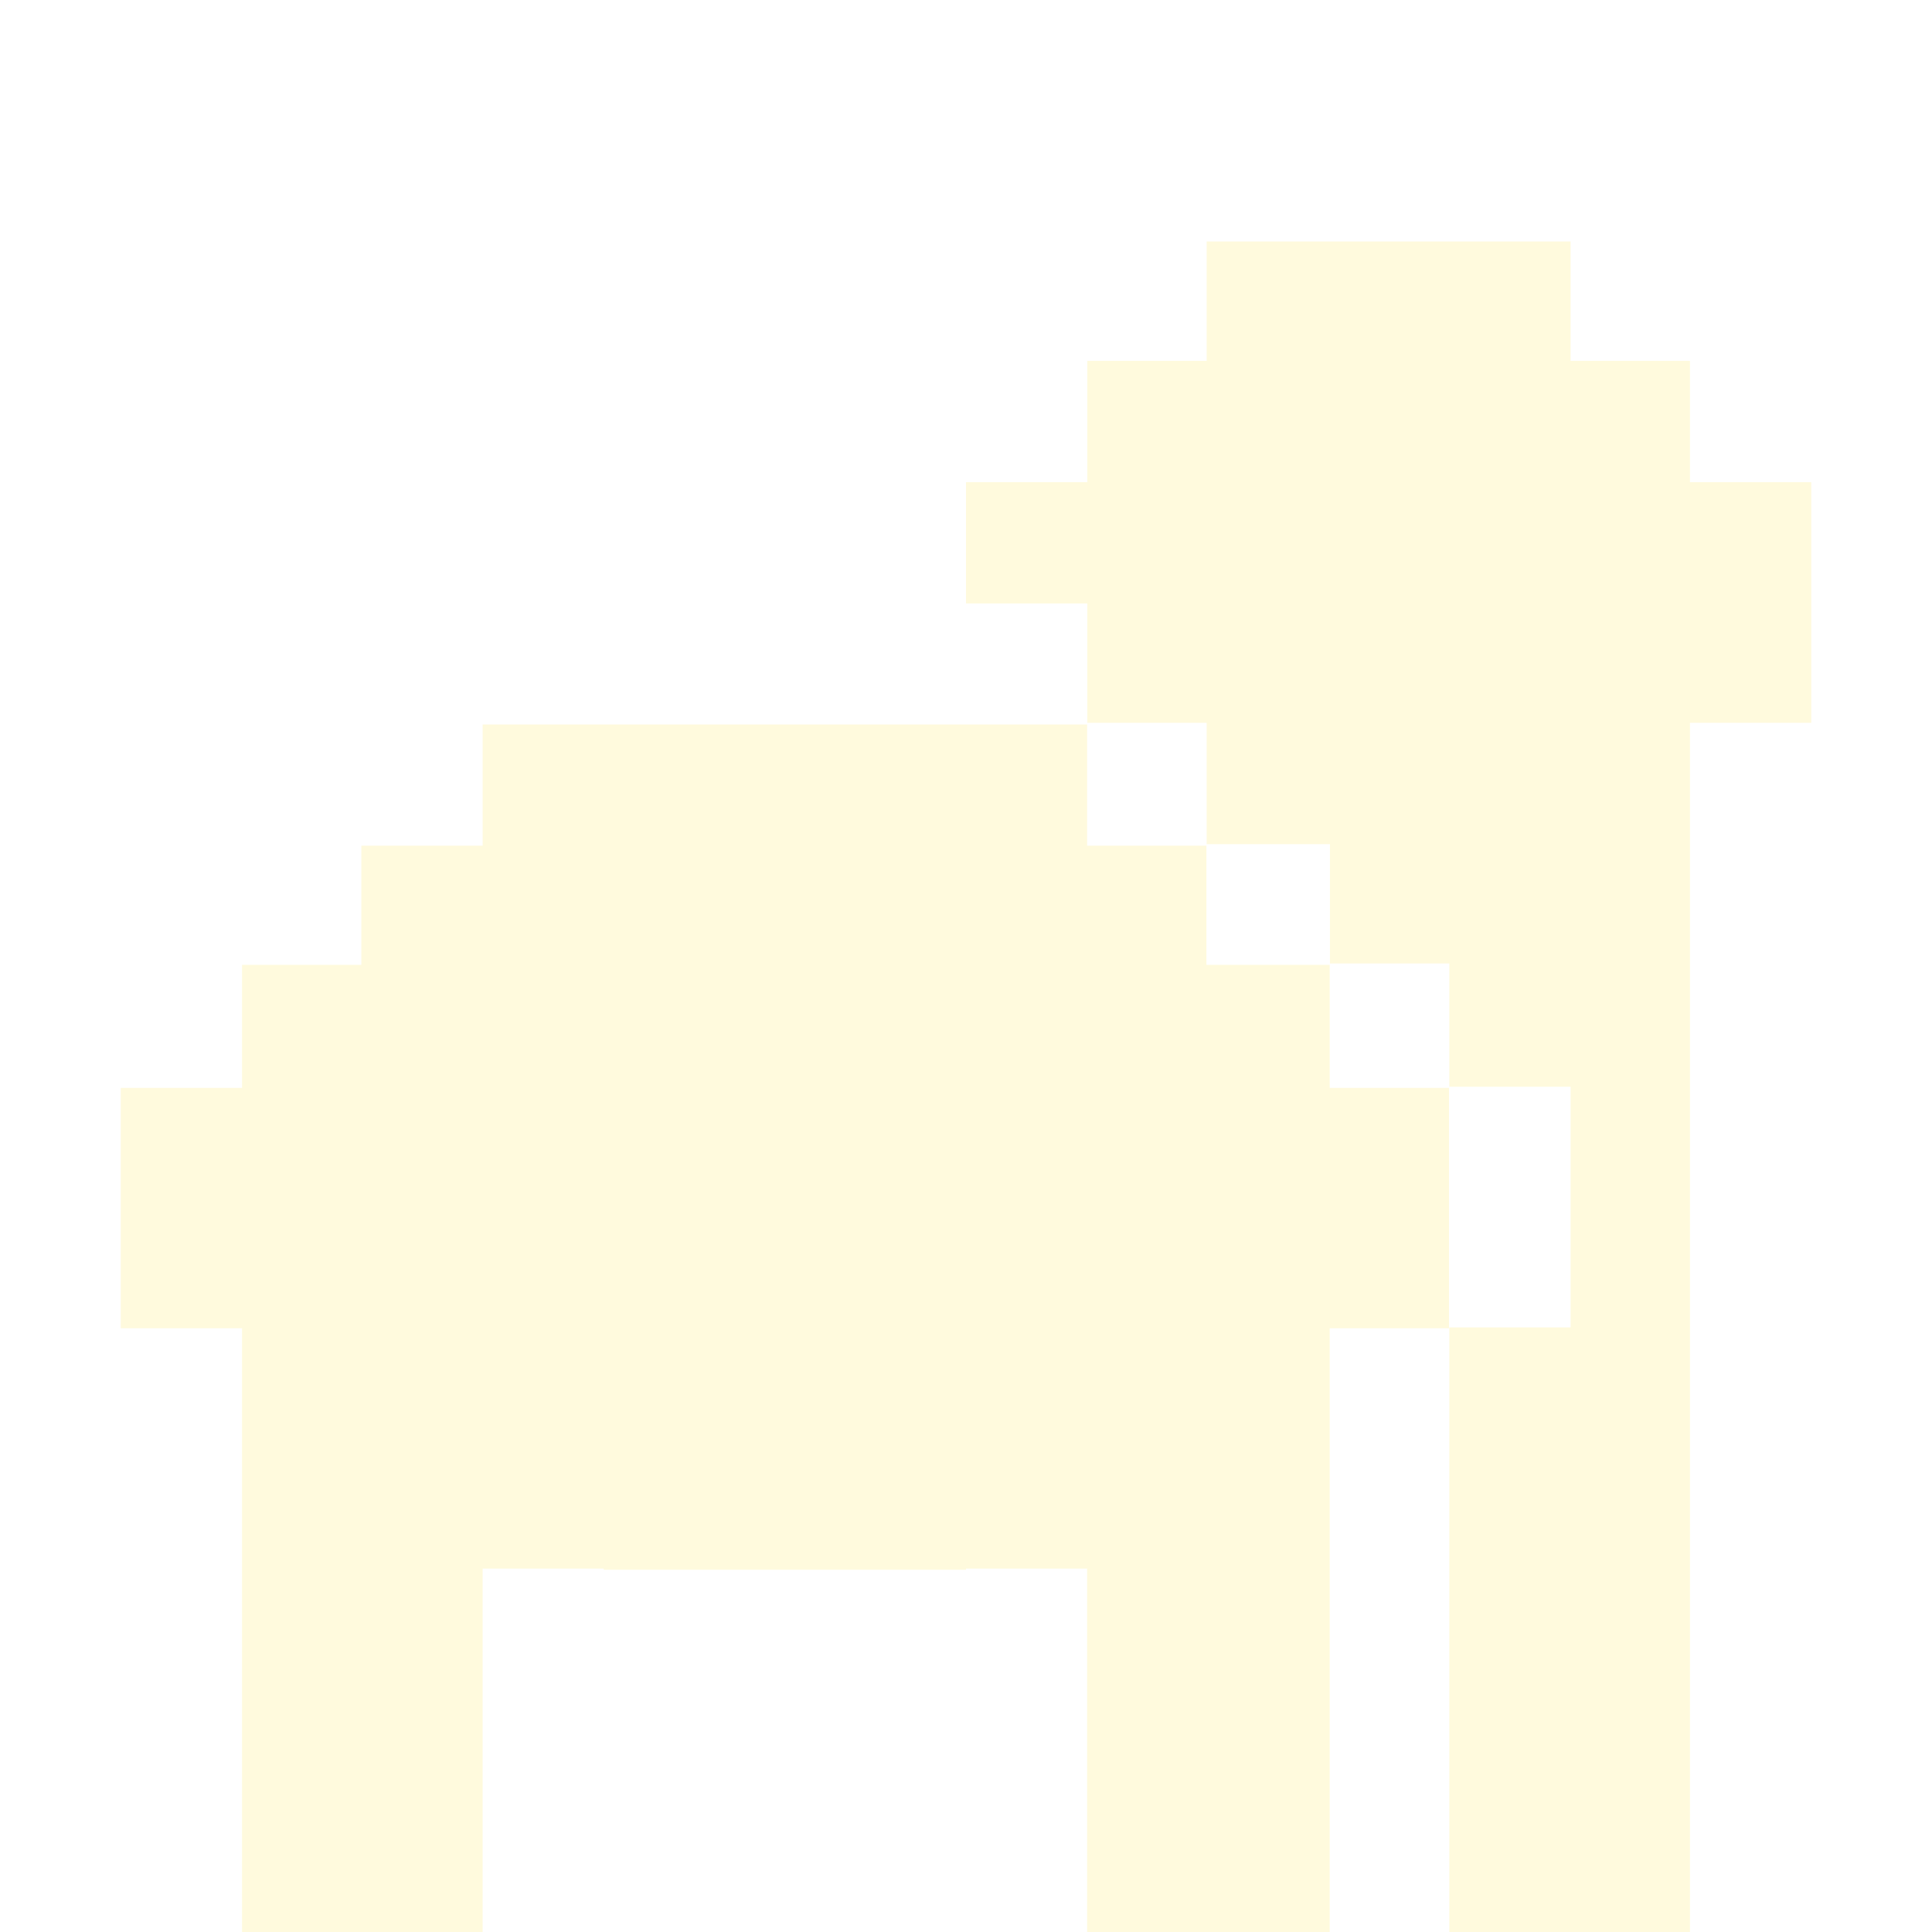 <svg
  width="32"
  height="32"
  viewBox="0 0 32 32"
  fill="none"
  xmlns="http://www.w3.org/2000/svg"
>
  <g filter="url(#filter0_d_3483_496293)">
    <g filter="url(#filter1_ii_3483_496293)">
      <path
        d="M27.991 5.986V3.977H26.014V2H24.037H22.06H19.986V3.977H18.009V5.986H16V7.995H18.009V9.972H19.986V11.982H22.028V13.958H24.005V16H26.014V17.945V19.986H24.005V21.963V23.94V25.982V27.958V30H26.046H27.991V27.958V25.982V23.94V21.963V19.954V17.945V15.968V13.926V11.949V9.972H30V7.963V5.986H27.991Z"
        fill="#FFFADD"
      />
    </g>
    <g filter="url(#filter2_ii_3483_496293)">
      <path
        d="M24 16.019H22.024V13.981H19.982V12.007H18.006V10H16.029H14.021H12.044H10.003H7.994V12.007H5.985V13.981H4.009V16.019H2V17.961V20H4.009V21.974V23.948V25.987V27.961V30H6.018H7.994V27.961V25.987V23.981H10.003H12.044H14.021H16.029H18.006V25.987V27.961V30H20.015H22.024V27.961V25.987V23.948V21.974V20H24V17.961V16.019Z"
        fill="#FFFADD"
      />
    </g>
    <g filter="url(#filter3_ii_3483_496293)">
      <path
        d="M12.065 26H10V27.951V30H12.065H14.032H16V27.951V26H14.032H12.065Z"
        fill="#FFFADD"
      />
    </g>
  </g>
  <defs>
    <filter
      id="filter0_d_3483_496293"
      x="2"
      y="2"
      width="28"
      height="30"
      filterUnits="userSpaceOnUse"
      color-interpolation-filters="sRGB"
    >
      <feFlood flood-opacity="0" result="BackgroundImageFix" />
      <feColorMatrix
        in="SourceAlpha"
        type="matrix"
        values="0 0 0 0 0 0 0 0 0 0 0 0 0 0 0 0 0 0 127 0"
        result="hardAlpha"
      />
      <feOffset dy="2" />
      <feComposite in2="hardAlpha" operator="out" />
      <feColorMatrix
        type="matrix"
        values="0 0 0 0 0 0 0 0 0 0 0 0 0 0 0 0 0 0 0.1 0"
      />
      <feBlend
        mode="normal"
        in2="BackgroundImageFix"
        result="effect1_dropShadow_3483_496293"
      />
      <feBlend
        mode="normal"
        in="SourceGraphic"
        in2="effect1_dropShadow_3483_496293"
        result="shape"
      />
    </filter>
    <filter
      id="filter1_ii_3483_496293"
      x="16"
      y="2"
      width="14"
      height="28"
      filterUnits="userSpaceOnUse"
      color-interpolation-filters="sRGB"
    >
      <feFlood flood-opacity="0" result="BackgroundImageFix" />
      <feBlend
        mode="normal"
        in="SourceGraphic"
        in2="BackgroundImageFix"
        result="shape"
      />
      <feColorMatrix
        in="SourceAlpha"
        type="matrix"
        values="0 0 0 0 0 0 0 0 0 0 0 0 0 0 0 0 0 0 127 0"
        result="hardAlpha"
      />
      <feOffset dy="-2" />
      <feComposite in2="hardAlpha" operator="arithmetic" k2="-1" k3="1" />
      <feColorMatrix
        type="matrix"
        values="0 0 0 0 0 0 0 0 0 0 0 0 0 0 0 0 0 0 0.1 0"
      />
      <feBlend
        mode="normal"
        in2="shape"
        result="effect1_innerShadow_3483_496293"
      />
      <feColorMatrix
        in="SourceAlpha"
        type="matrix"
        values="0 0 0 0 0 0 0 0 0 0 0 0 0 0 0 0 0 0 127 0"
        result="hardAlpha"
      />
      <feOffset dy="2" />
      <feComposite in2="hardAlpha" operator="arithmetic" k2="-1" k3="1" />
      <feColorMatrix
        type="matrix"
        values="0 0 0 0 1 0 0 0 0 1 0 0 0 0 1 0 0 0 0.2 0"
      />
      <feBlend
        mode="normal"
        in2="effect1_innerShadow_3483_496293"
        result="effect2_innerShadow_3483_496293"
      />
    </filter>
    <filter
      id="filter2_ii_3483_496293"
      x="2"
      y="10"
      width="22"
      height="20"
      filterUnits="userSpaceOnUse"
      color-interpolation-filters="sRGB"
    >
      <feFlood flood-opacity="0" result="BackgroundImageFix" />
      <feBlend
        mode="normal"
        in="SourceGraphic"
        in2="BackgroundImageFix"
        result="shape"
      />
      <feColorMatrix
        in="SourceAlpha"
        type="matrix"
        values="0 0 0 0 0 0 0 0 0 0 0 0 0 0 0 0 0 0 127 0"
        result="hardAlpha"
      />
      <feOffset dy="-2" />
      <feComposite in2="hardAlpha" operator="arithmetic" k2="-1" k3="1" />
      <feColorMatrix
        type="matrix"
        values="0 0 0 0 0 0 0 0 0 0 0 0 0 0 0 0 0 0 0.1 0"
      />
      <feBlend
        mode="normal"
        in2="shape"
        result="effect1_innerShadow_3483_496293"
      />
      <feColorMatrix
        in="SourceAlpha"
        type="matrix"
        values="0 0 0 0 0 0 0 0 0 0 0 0 0 0 0 0 0 0 127 0"
        result="hardAlpha"
      />
      <feOffset dy="2" />
      <feComposite in2="hardAlpha" operator="arithmetic" k2="-1" k3="1" />
      <feColorMatrix
        type="matrix"
        values="0 0 0 0 1 0 0 0 0 1 0 0 0 0 1 0 0 0 0.2 0"
      />
      <feBlend
        mode="normal"
        in2="effect1_innerShadow_3483_496293"
        result="effect2_innerShadow_3483_496293"
      />
    </filter>
    <filter
      id="filter3_ii_3483_496293"
      x="10"
      y="26"
      width="6"
      height="4"
      filterUnits="userSpaceOnUse"
      color-interpolation-filters="sRGB"
    >
      <feFlood flood-opacity="0" result="BackgroundImageFix" />
      <feBlend
        mode="normal"
        in="SourceGraphic"
        in2="BackgroundImageFix"
        result="shape"
      />
      <feColorMatrix
        in="SourceAlpha"
        type="matrix"
        values="0 0 0 0 0 0 0 0 0 0 0 0 0 0 0 0 0 0 127 0"
        result="hardAlpha"
      />
      <feOffset dy="-2" />
      <feComposite in2="hardAlpha" operator="arithmetic" k2="-1" k3="1" />
      <feColorMatrix
        type="matrix"
        values="0 0 0 0 0 0 0 0 0 0 0 0 0 0 0 0 0 0 0.1 0"
      />
      <feBlend
        mode="normal"
        in2="shape"
        result="effect1_innerShadow_3483_496293"
      />
      <feColorMatrix
        in="SourceAlpha"
        type="matrix"
        values="0 0 0 0 0 0 0 0 0 0 0 0 0 0 0 0 0 0 127 0"
        result="hardAlpha"
      />
      <feOffset dy="-4" />
      <feComposite in2="hardAlpha" operator="arithmetic" k2="-1" k3="1" />
      <feColorMatrix
        type="matrix"
        values="0 0 0 0 0 0 0 0 0 0 0 0 0 0 0 0 0 0 0.1 0"
      />
      <feBlend
        mode="normal"
        in2="effect1_innerShadow_3483_496293"
        result="effect2_innerShadow_3483_496293"
      />
    </filter>
  </defs>
</svg>
